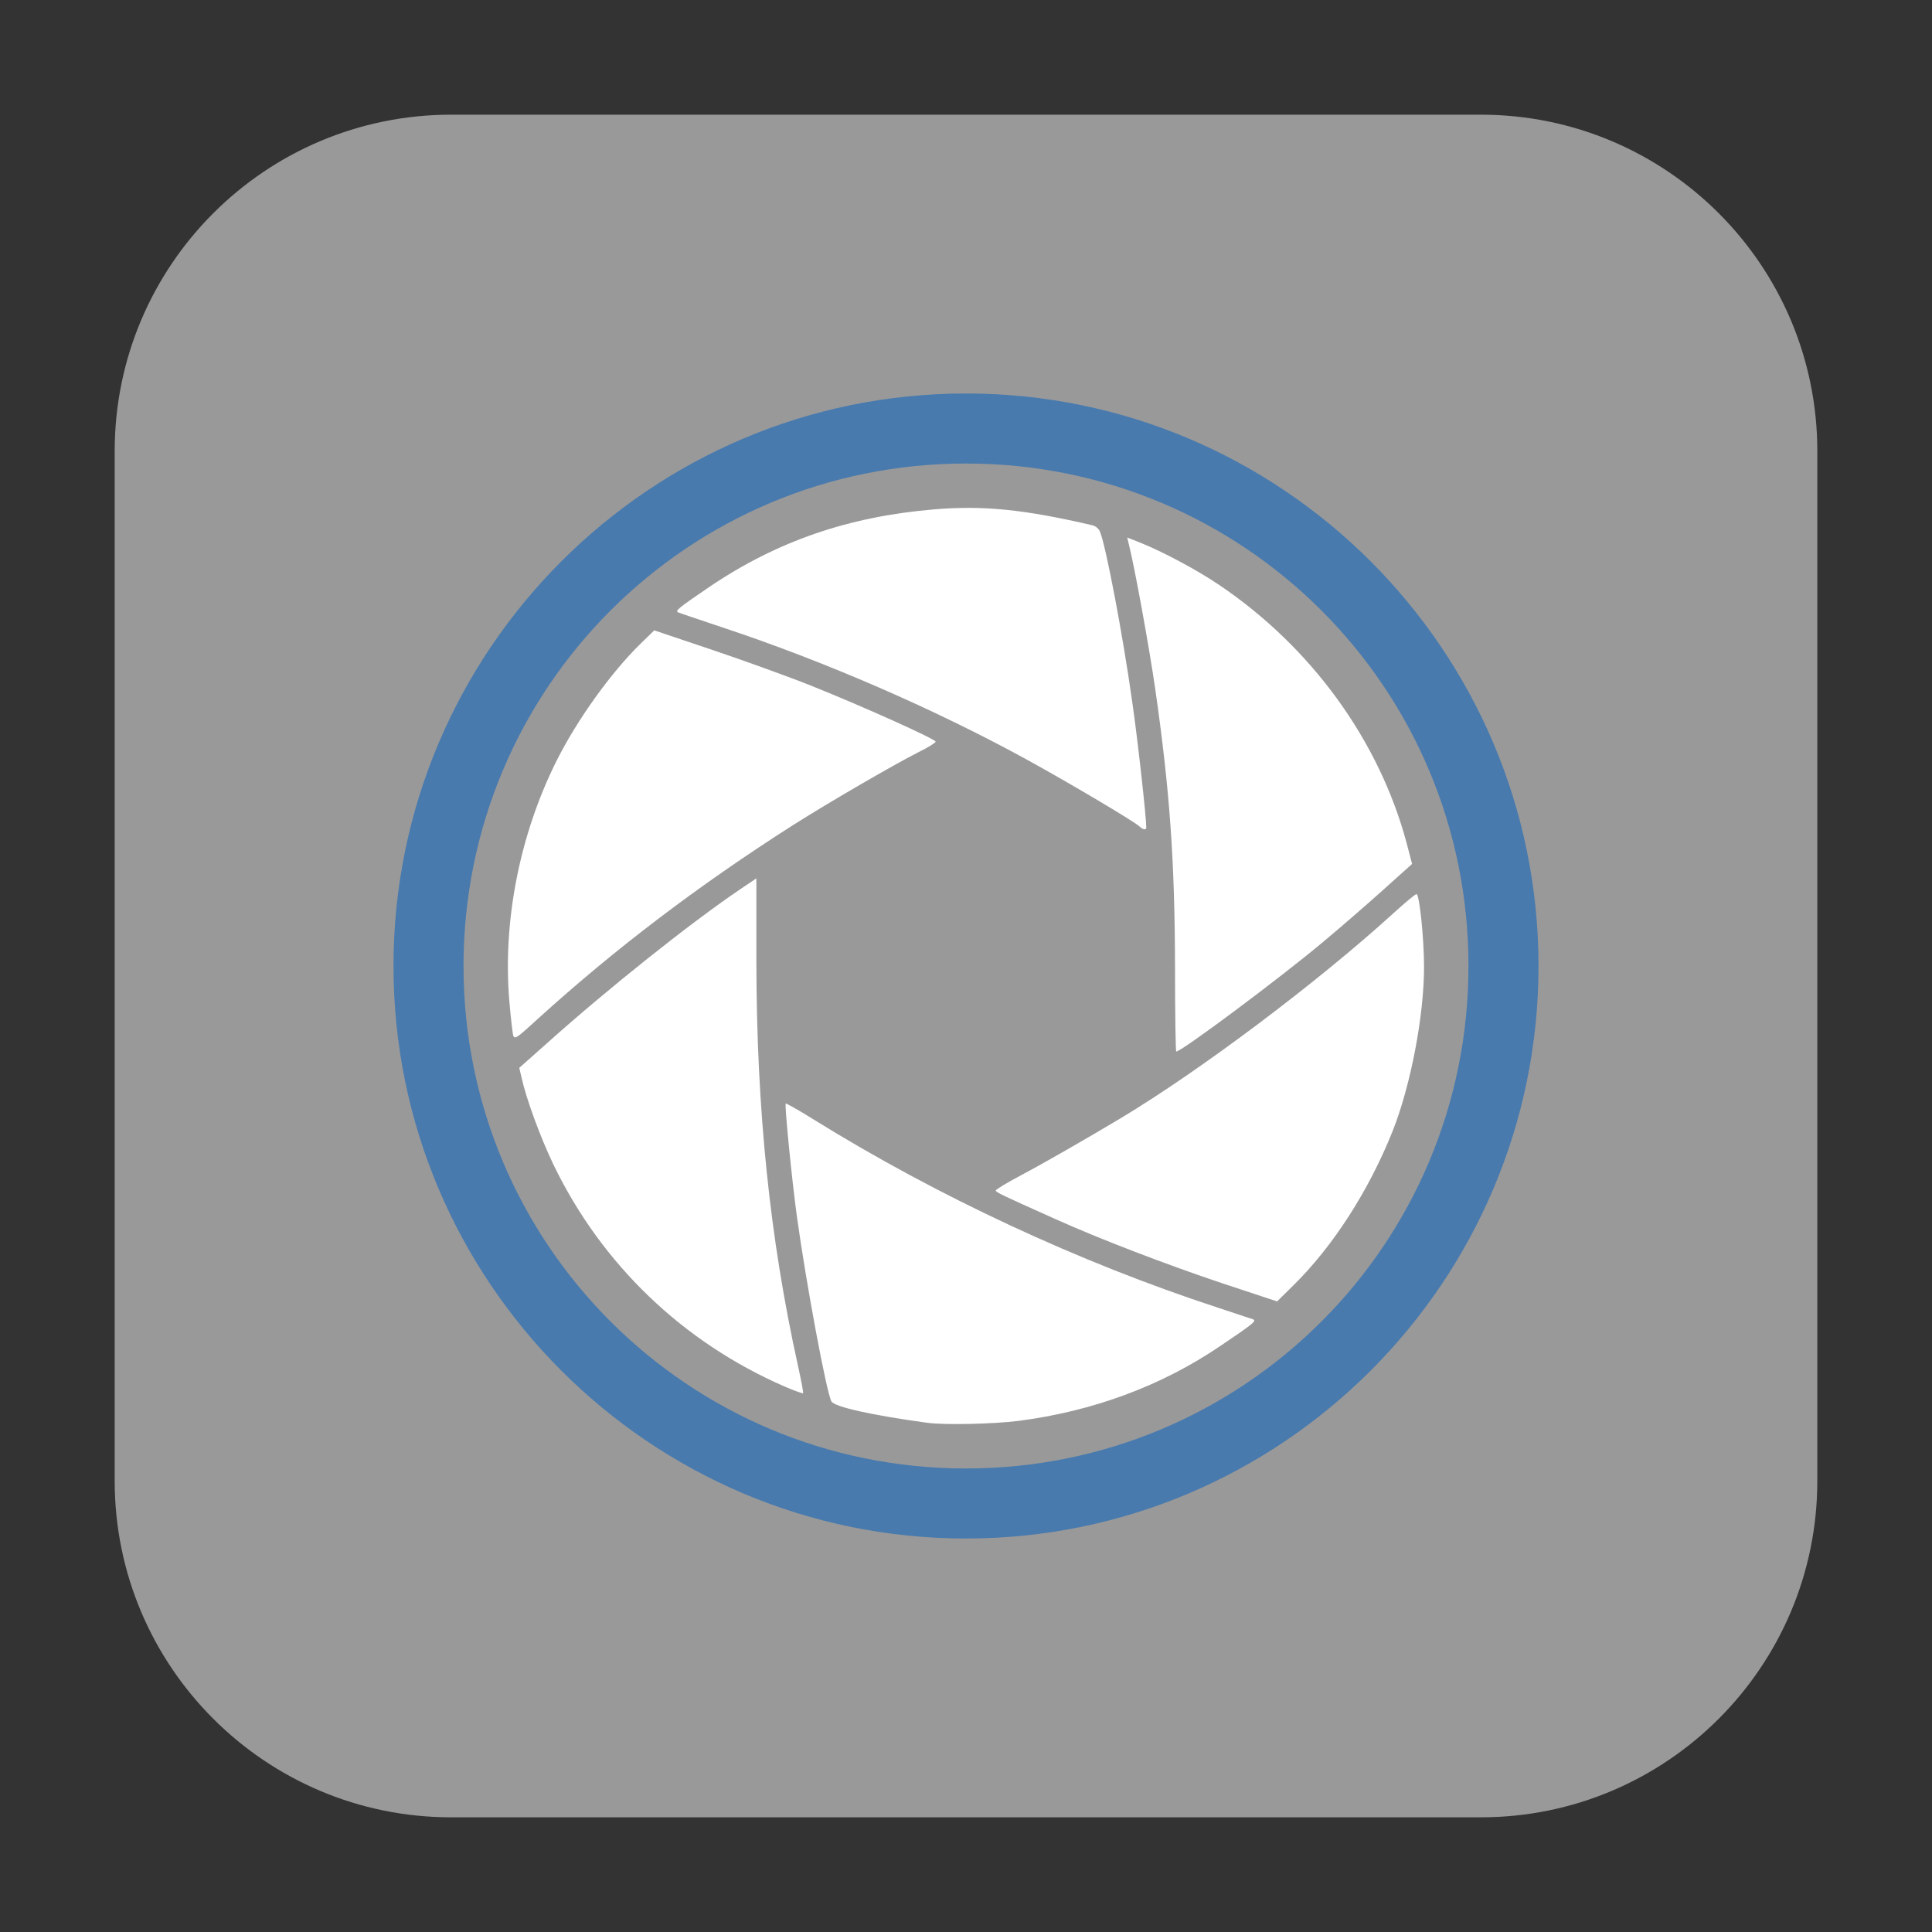 <?xml version="1.0" encoding="UTF-8"?>
<svg xmlns="http://www.w3.org/2000/svg" xmlns:xlink="http://www.w3.org/1999/xlink" width="36pt" height="36pt" viewBox="0 0 36 36" version="1.1">
<rect x="0" y="0" width="36" height="36" fill="#333333" stroke="none"/>
<g id="surface1">
<path style=" stroke:none;fill-rule:evenodd;fill:rgb(60%,60%,60%);fill-opacity:1;" d="M 8.406 2.137 L 27.594 2.137 C 31.055 2.137 33.863 4.945 33.863 8.406 L 33.863 27.594 C 33.863 31.055 31.055 33.863 27.594 33.863 L 8.406 33.863 C 4.945 33.863 2.137 31.055 2.137 27.594 L 2.137 8.406 C 2.137 4.945 4.945 2.137 8.406 2.137 Z M 8.406 2.137 "/>
<path style=" stroke:none;fill-rule:nonzero;fill:rgb(100%,100%,100%);fill-opacity:1;" d="M 17.281 26.512 C 16.246 26.371 15.547 26.215 15.492 26.113 C 15.398 25.938 15.02 23.906 14.848 22.66 C 14.754 21.973 14.617 20.586 14.641 20.562 C 14.648 20.555 14.879 20.684 15.148 20.852 C 17.461 22.289 20.113 23.523 22.695 24.367 C 23.016 24.473 23.309 24.57 23.344 24.582 C 23.422 24.609 23.363 24.66 22.742 25.078 C 21.645 25.824 20.367 26.297 18.973 26.477 C 18.508 26.535 17.605 26.555 17.281 26.512 Z M 14.621 25.836 C 12.723 25.012 11.207 23.555 10.312 21.699 C 10.07 21.195 9.805 20.473 9.719 20.082 L 9.676 19.898 L 10.207 19.426 C 11.348 18.406 12.859 17.203 13.781 16.578 L 14.094 16.367 L 14.094 17.93 C 14.098 20.676 14.344 23.082 14.871 25.457 C 14.93 25.727 14.973 25.953 14.965 25.961 C 14.957 25.969 14.801 25.914 14.621 25.836 Z M 22.781 23.914 C 21.73 23.562 20.477 23.082 19.656 22.711 C 18.66 22.266 18.555 22.215 18.555 22.184 C 18.555 22.164 18.762 22.039 19.02 21.902 C 19.406 21.699 20.23 21.227 20.883 20.836 C 22.367 19.945 24.535 18.316 25.961 17.02 C 26.176 16.824 26.371 16.66 26.395 16.66 C 26.449 16.66 26.535 17.488 26.535 18.02 C 26.535 18.926 26.285 20.234 25.949 21.078 C 25.504 22.191 24.836 23.23 24.09 23.961 L 23.797 24.25 Z M 21.895 18.055 C 21.891 16.027 21.797 14.73 21.527 12.844 C 21.418 12.086 21.141 10.555 21.031 10.129 L 21.004 10.016 L 21.223 10.102 C 21.641 10.266 22.309 10.621 22.727 10.906 C 24.441 12.066 25.699 13.801 26.211 15.711 L 26.312 16.098 L 25.773 16.582 C 25.477 16.848 24.969 17.289 24.645 17.559 C 23.844 18.23 22.016 19.594 21.918 19.594 C 21.906 19.594 21.895 18.902 21.895 18.055 Z M 9.566 19.305 C 9.555 19.285 9.52 19 9.492 18.668 C 9.363 17.18 9.68 15.562 10.367 14.184 C 10.754 13.41 11.383 12.535 11.938 11.992 L 12.191 11.746 L 13.27 12.109 C 13.863 12.309 14.707 12.613 15.145 12.789 C 16.117 13.18 17.434 13.773 17.434 13.82 C 17.434 13.84 17.297 13.926 17.129 14.008 C 16.645 14.254 15.461 14.941 14.77 15.379 C 13.02 16.496 11.473 17.668 10.027 18.98 C 9.629 19.344 9.602 19.363 9.566 19.305 Z M 21.227 15.395 C 21.125 15.301 19.934 14.594 19.137 14.156 C 17.422 13.215 15.352 12.316 13.441 11.684 C 13.039 11.547 12.68 11.43 12.645 11.414 C 12.566 11.387 12.625 11.34 13.227 10.93 C 14.477 10.086 15.812 9.625 17.402 9.492 C 18.316 9.414 19.09 9.492 20.359 9.789 C 20.414 9.801 20.477 9.855 20.496 9.906 C 20.605 10.164 20.922 11.828 21.098 13.082 C 21.199 13.777 21.359 15.223 21.359 15.418 C 21.359 15.473 21.297 15.461 21.227 15.395 Z M 21.227 15.395 "/>
<path style=" stroke:none;fill-rule:evenodd;fill:rgb(28.235%,47.843%,68.235%);fill-opacity:1;" d="M 18 7.332 C 12.117 7.332 7.332 12.117 7.332 18 C 7.332 23.883 12.117 28.668 18 28.668 C 23.883 28.668 28.668 23.883 28.668 18 C 28.668 12.117 23.883 7.332 18 7.332 Z M 18 8.637 C 23.18 8.637 27.363 12.82 27.363 18 C 27.363 23.18 23.18 27.363 18 27.363 C 12.82 27.363 8.637 23.18 8.637 18 C 8.637 12.82 12.82 8.637 18 8.637 Z M 18 8.637 "/>
</g>
</svg>
